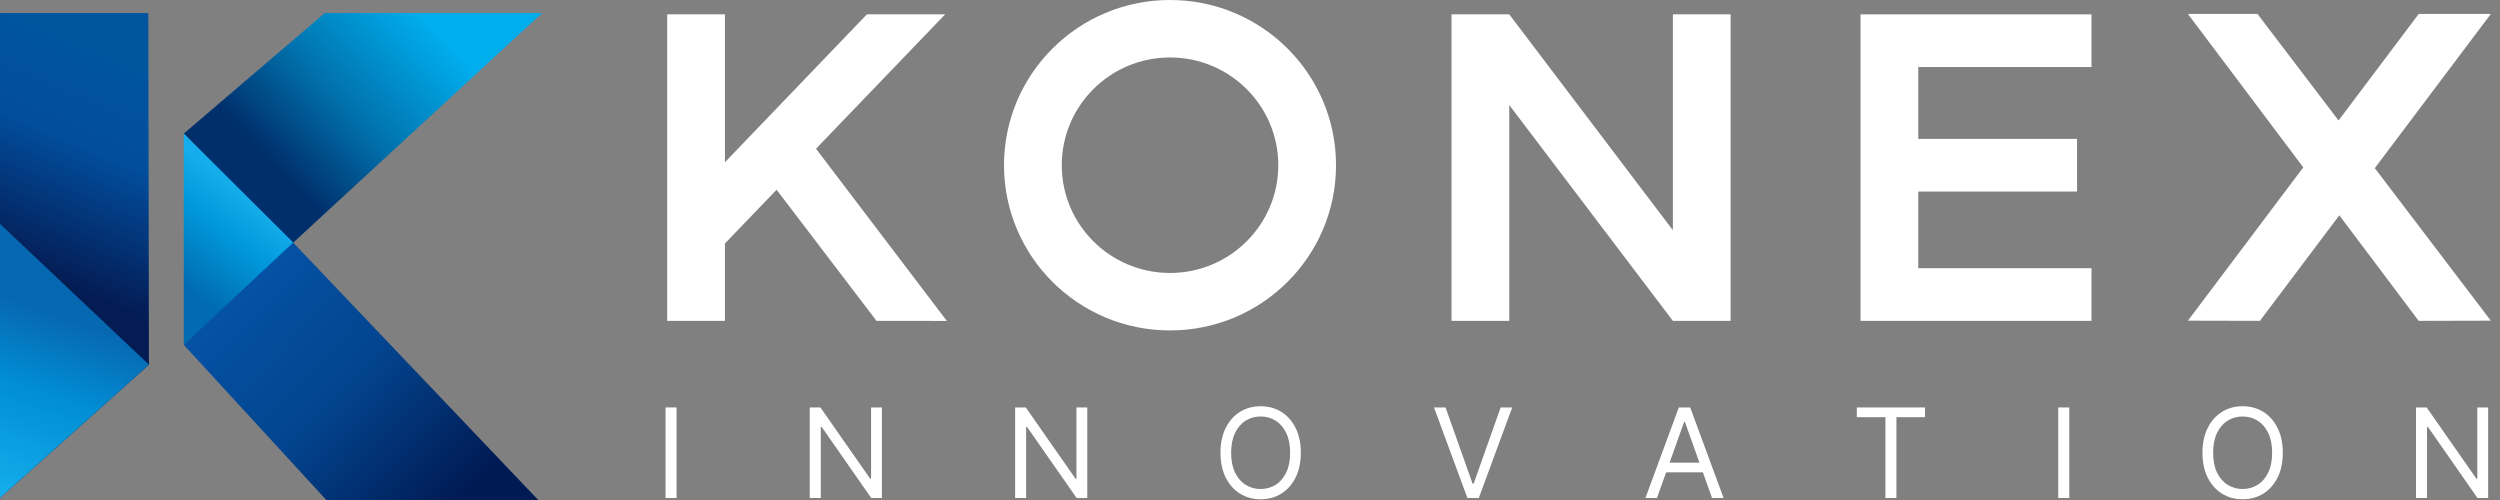 <svg width="200" height="40" viewBox="0 0 200 40" fill="none" xmlns="http://www.w3.org/2000/svg">
<rect x="0" y="0" width="200" height="40" fill="#808080" stroke="none"/>
<g clip-path="url(#clip0_2228_5332)">
<path d="M193.496 1.117H199.266L189.984 13.452L199.266 25.654L193.495 25.668L187.146 17.224L180.793 25.667L175.034 25.654L184.262 13.389L175.034 1.117H180.6L187.083 9.639L193.496 1.117Z" fill="white"/>
<path fill-rule="evenodd" clip-rule="evenodd" d="M93.602 26.434C100.936 26.434 106.882 20.516 106.882 13.217C106.882 5.917 100.936 0 93.602 0C86.267 0 80.321 5.917 80.321 13.217C80.321 20.516 86.267 26.434 93.602 26.434ZM93.602 21.837C98.385 21.837 102.263 17.977 102.263 13.217C102.263 8.456 98.385 4.597 93.602 4.597C88.819 4.597 84.941 8.456 84.941 13.217C84.941 17.977 88.819 21.837 93.602 21.837Z" fill="white"/>
<path d="M167.319 1.149H148.842V25.668H167.319V21.454H153.461V15.324H166.164V11.11H153.461V5.364H167.319V1.149Z" fill="white"/>
<path d="M116.122 1.149H120.741L133.829 18.416V1.149H138.449V25.668H133.83H133.829L120.741 8.401V25.668H116.122V1.149Z" fill="white"/>
<path d="M69.351 1.149H75.611L65.281 11.897L75.746 25.673L70.121 25.668L62.127 15.18L57.995 19.479V25.668H53.376V1.149H57.995V12.978L69.351 1.149Z" fill="white"/>
<path d="M199.052 32.597V39.841H198.199L194.233 34.153H194.162V39.841H193.28V32.597H194.133L198.114 38.299H198.185V32.597H199.052Z" fill="white"/>
<path d="M182.624 36.22C182.624 36.984 182.486 37.644 182.208 38.2C181.931 38.757 181.551 39.186 181.067 39.488C180.584 39.79 180.032 39.941 179.411 39.941C178.79 39.941 178.238 39.79 177.755 39.488C177.271 39.186 176.891 38.757 176.614 38.2C176.337 37.644 176.198 36.984 176.198 36.22C176.198 35.456 176.337 34.795 176.614 34.239C176.891 33.682 177.271 33.253 177.755 32.951C178.238 32.65 178.79 32.498 179.411 32.498C180.032 32.498 180.584 32.65 181.067 32.951C181.551 33.253 181.931 33.682 182.208 34.239C182.486 34.795 182.624 35.456 182.624 36.22ZM181.771 36.22C181.771 35.592 181.665 35.063 181.455 34.632C181.246 34.2 180.963 33.874 180.605 33.652C180.25 33.43 179.852 33.319 179.411 33.319C178.97 33.319 178.571 33.43 178.213 33.652C177.858 33.874 177.575 34.2 177.364 34.632C177.155 35.063 177.051 35.592 177.051 36.22C177.051 36.847 177.155 37.376 177.364 37.808C177.575 38.24 177.858 38.566 178.213 38.788C178.571 39.009 178.97 39.12 179.411 39.12C179.852 39.12 180.25 39.009 180.605 38.788C180.963 38.566 181.246 38.24 181.455 37.808C181.665 37.376 181.771 36.847 181.771 36.22Z" fill="white"/>
<path d="M165.542 32.597V39.841H164.66V32.597H165.542Z" fill="white"/>
<path d="M148.544 33.375V32.597H154.003V33.375H151.714V39.841H150.833V33.375H148.544Z" fill="white"/>
<path d="M132.557 39.841H131.633L134.305 32.597H135.215L137.888 39.841H136.964L134.789 33.743H134.732L132.557 39.841ZM132.898 37.011H136.623V37.789H132.898V37.011Z" fill="white"/>
<path d="M115.645 32.597L117.806 38.695H117.891L120.052 32.597H120.976L118.303 39.841H117.393L114.721 32.597H115.645Z" fill="white"/>
<path d="M104.065 36.22C104.065 36.984 103.926 37.644 103.649 38.2C103.372 38.757 102.991 39.186 102.508 39.488C102.025 39.79 101.472 39.941 100.852 39.941C100.231 39.941 99.679 39.79 99.195 39.488C98.712 39.186 98.332 38.757 98.054 38.2C97.777 37.644 97.639 36.984 97.639 36.22C97.639 35.456 97.777 34.795 98.054 34.239C98.332 33.682 98.712 33.253 99.195 32.951C99.679 32.65 100.231 32.498 100.852 32.498C101.472 32.498 102.025 32.65 102.508 32.951C102.991 33.253 103.372 33.682 103.649 34.239C103.926 34.795 104.065 35.456 104.065 36.22ZM103.212 36.22C103.212 35.592 103.106 35.063 102.895 34.632C102.687 34.2 102.403 33.874 102.046 33.652C101.69 33.43 101.293 33.319 100.852 33.319C100.411 33.319 100.012 33.43 99.654 33.652C99.298 33.874 99.015 34.2 98.805 34.632C98.596 35.063 98.492 35.592 98.492 36.22C98.492 36.847 98.596 37.376 98.805 37.808C99.015 38.24 99.298 38.566 99.654 38.788C100.012 39.009 100.411 39.12 100.852 39.12C101.293 39.12 101.69 39.009 102.046 38.788C102.403 38.566 102.687 38.24 102.895 37.808C103.106 37.376 103.212 36.847 103.212 36.22Z" fill="white"/>
<path d="M86.982 32.597V39.841H86.129L82.163 34.153H82.091V39.841H81.21V32.597H82.063L86.044 38.299H86.115V32.597H86.982Z" fill="white"/>
<path d="M70.553 32.597V39.841H69.7L65.734 34.153H65.663V39.841H64.781V32.597H65.634L69.615 38.299H69.686V32.597H70.553Z" fill="white"/>
<path d="M54.125 32.597V39.841H53.243V32.597H54.125Z" fill="white"/>
<path d="M23.194 19.137L14.702 27.588L26.106 40H43.058L23.194 19.137Z" fill="url(#paint0_linear_2228_5332)"/>
<path d="M43.361 1.047L23.326 19.533L14.702 10.687L25.98 1.047H43.361Z" fill="url(#paint1_linear_2228_5332)"/>
<path d="M0 1.047L1.02028e-05 39.834L11.916 29.172L11.867 1.047H0Z" fill="url(#paint2_linear_2228_5332)"/>
<path d="M0 17.911V39.834L11.916 29.172L0 17.911Z" fill="url(#paint3_linear_2228_5332)"/>
<path d="M14.702 10.687V27.588L23.459 19.401L14.702 10.687Z" fill="url(#paint4_linear_2228_5332)"/>
</g>
<defs>
<linearGradient id="paint0_linear_2228_5332" x1="19.346" y1="23.495" x2="36.647" y2="40.215" gradientUnits="userSpaceOnUse">
<stop stop-color="#0551A4"/>
<stop offset="0.463" stop-color="#03448E"/>
<stop offset="1" stop-color="#001A53"/>
</linearGradient>
<linearGradient id="paint1_linear_2228_5332" x1="35.931" y1="1.047" x2="14.798" y2="21.087" gradientUnits="userSpaceOnUse">
<stop offset="0.064" stop-color="#00ADED"/>
<stop offset="0.381" stop-color="#0071AC"/>
<stop offset="0.635" stop-color="#002F6B"/>
</linearGradient>
<linearGradient id="paint2_linear_2228_5332" x1="12.049" y1="1.311" x2="0.204" y2="28.686" gradientUnits="userSpaceOnUse">
<stop offset="0.138" stop-color="#00559F"/>
<stop offset="0.391" stop-color="#024D9C"/>
<stop offset="0.751" stop-color="#041C54"/>
</linearGradient>
<linearGradient id="paint3_linear_2228_5332" x1="5.946" y1="23.098" x2="0.158" y2="39.885" gradientUnits="userSpaceOnUse">
<stop offset="0.138" stop-color="#0768B2"/>
<stop offset="0.49" stop-color="#008ED4"/>
<stop offset="1" stop-color="#15AEEC"/>
</linearGradient>
<linearGradient id="paint4_linear_2228_5332" x1="19.744" y1="15.704" x2="12.226" y2="25.247" gradientUnits="userSpaceOnUse">
<stop stop-color="#16ADEC"/>
<stop offset="0.286" stop-color="#0097D9"/>
<stop offset="0.719" stop-color="#006BB1"/>
</linearGradient>
<clipPath id="clip0_2228_5332">
<rect width="200" height="40" fill="white"/>
</clipPath>
</defs>
</svg>
